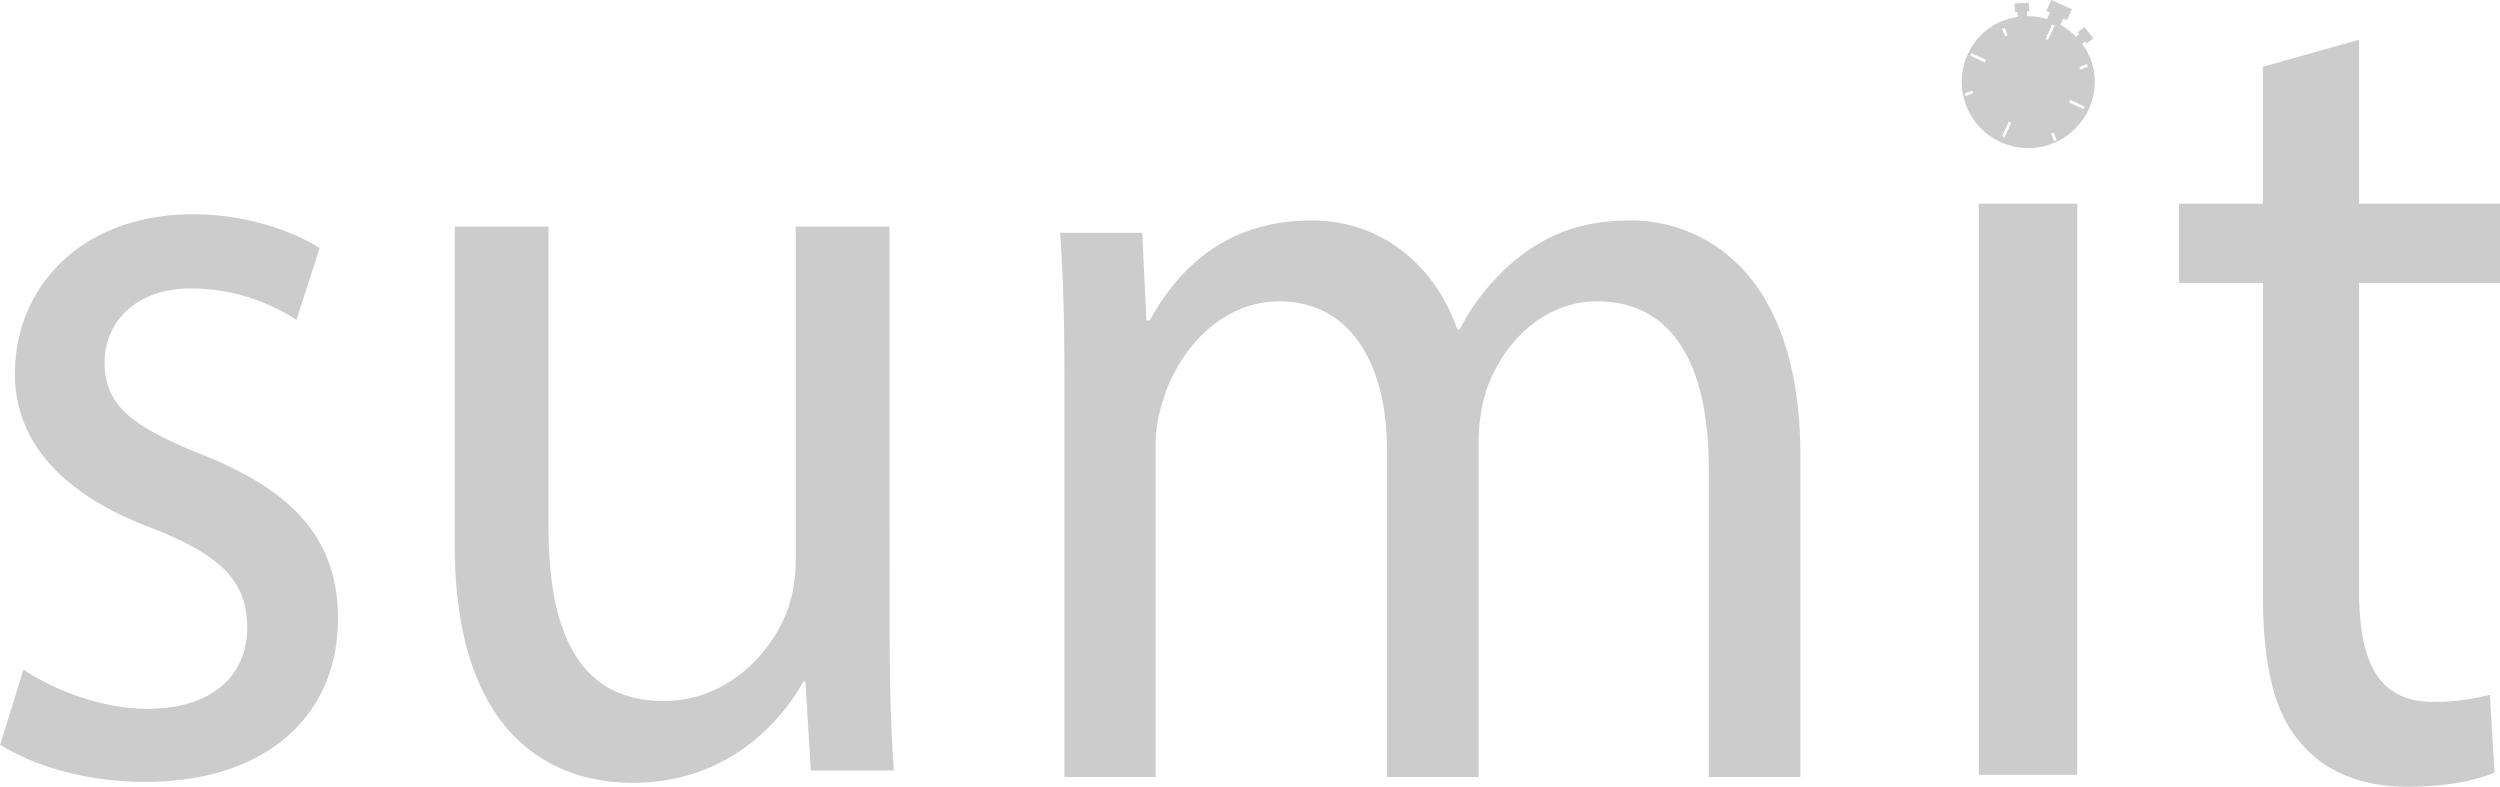 <svg id="Layer_1" data-name="Layer 1" xmlns="http://www.w3.org/2000/svg" viewBox="0 0 556.64 175.13"><defs><style>.cls-1{fill:#ccc;}</style></defs><title>sumit-logo</title><path class="cls-1" d="M5.22,149.07c6.17,4.25,17.08,8.75,27.52,8.75,15.18,0,22.3-8,22.3-18,0-10.52-5.93-16.27-21.35-22.28C13.05,109.77,3.32,97.76,3.32,83.25c0-19.52,15-35.54,39.62-35.54,11.62,0,21.82,3.5,28.23,7.51L66,71.23a43.06,43.06,0,0,0-23.49-7c-12.33,0-19.21,7.51-19.21,16.51,0,10,6.88,14.52,21.82,20.53,19.93,8,30.13,18.52,30.13,36.53,0,21.28-15.66,36.29-42.94,36.29-12.57,0-24.19-3.25-32.26-8.26Z"/><path class="cls-1" d="M198.08,138.55c0,12.52.24,23.53.95,33h-18.5l-1.19-19.77h-.47c-5.46,9.76-17.56,22.52-38,22.52-18,0-39.62-10.51-39.62-53V50.46h20.88v67.07c0,23,6.64,38.54,25.62,38.54,14,0,23.72-10.26,27.52-20a33.94,33.94,0,0,0,1.9-11.26V50.46h20.87Z"/><path class="cls-1" d="M237,84.62c0-12.51-.24-22.77-.95-32.78h18.27l.94,19.52h.72C262.33,59.85,273,49.09,292,49.09c15.65,0,27.51,10,32.5,24.27H325A49.22,49.22,0,0,1,337.77,57.6c6.88-5.51,14.47-8.51,25.38-8.51,15.19,0,37.72,10.51,37.72,52.55V173h-20.4V104.39c0-23.27-8.06-37.29-24.91-37.29-11.86,0-21.11,9.26-24.67,20a38,38,0,0,0-1.66,11V173h-20.4V100.39c0-19.27-8.07-33.29-24-33.29-13.05,0-22.54,11-25.86,22a31.77,31.77,0,0,0-1.66,10.76V173H237Z"/><path class="cls-1" d="M440.59,172.51V45.36h21.92V172.51Zm23-162.74.69-.51.11.15v0h0l.14.19s0,0,0,0h0l.07.09,1.52-1.15-2-2.5-1.52,1.15.36.45-.11.09-.61.46a15,15,0,0,0-3.48-2.67L459,5l.4-.87.81.37,1.12-2.44L456.74,0l-1.11,2.44.81.37-.08.18-.58,1.25a15.22,15.22,0,0,0-4.4-.65l-.07-.85,0-.21.57,0L451.71.6l-3.2.19.16,1.9.57,0v.14l.08.93a14.3,14.3,0,0,0-11.11,8.16l-.14.3c0,.1-.09.2-.14.3a14.79,14.79,0,0,0,26.94,12.18c.05-.1.09-.21.13-.31l.15-.3A14.16,14.16,0,0,0,463.6,9.77ZM437.69,21.38l-.22-.58,1.66-.63.22.59Zm4.26-7.5-3.23-1.47.25-.57,3.23,1.47Zm4.46-7.66L447,7.88l-.58.22-.63-1.66Zm-.07,24.35-.57-.26,1.48-3.23.56.26Zm9.12-21.92,1.48-3.23.56.26L456,8.91Zm1.86,22.76-.62-1.66.59-.22.62,1.66Zm6.59-7.12-3.23-1.47.26-.57,3.23,1.47Zm-.75-8.8L463,14.9l1.66-.62.22.59Z"/><path class="cls-1" d="M525.26,8.84V45.36h31.38V63H525.26v68.56c0,15.77,4.23,24.7,16.44,24.7a46.29,46.29,0,0,0,12.7-1.58l1,17.34c-4.23,1.84-10.95,3.15-19.42,3.15-10.21,0-18.43-3.41-23.66-9.72-6.22-6.83-8.47-18.12-8.47-33.1V63H485.17V45.36h18.67V14.88Z"/></svg>
